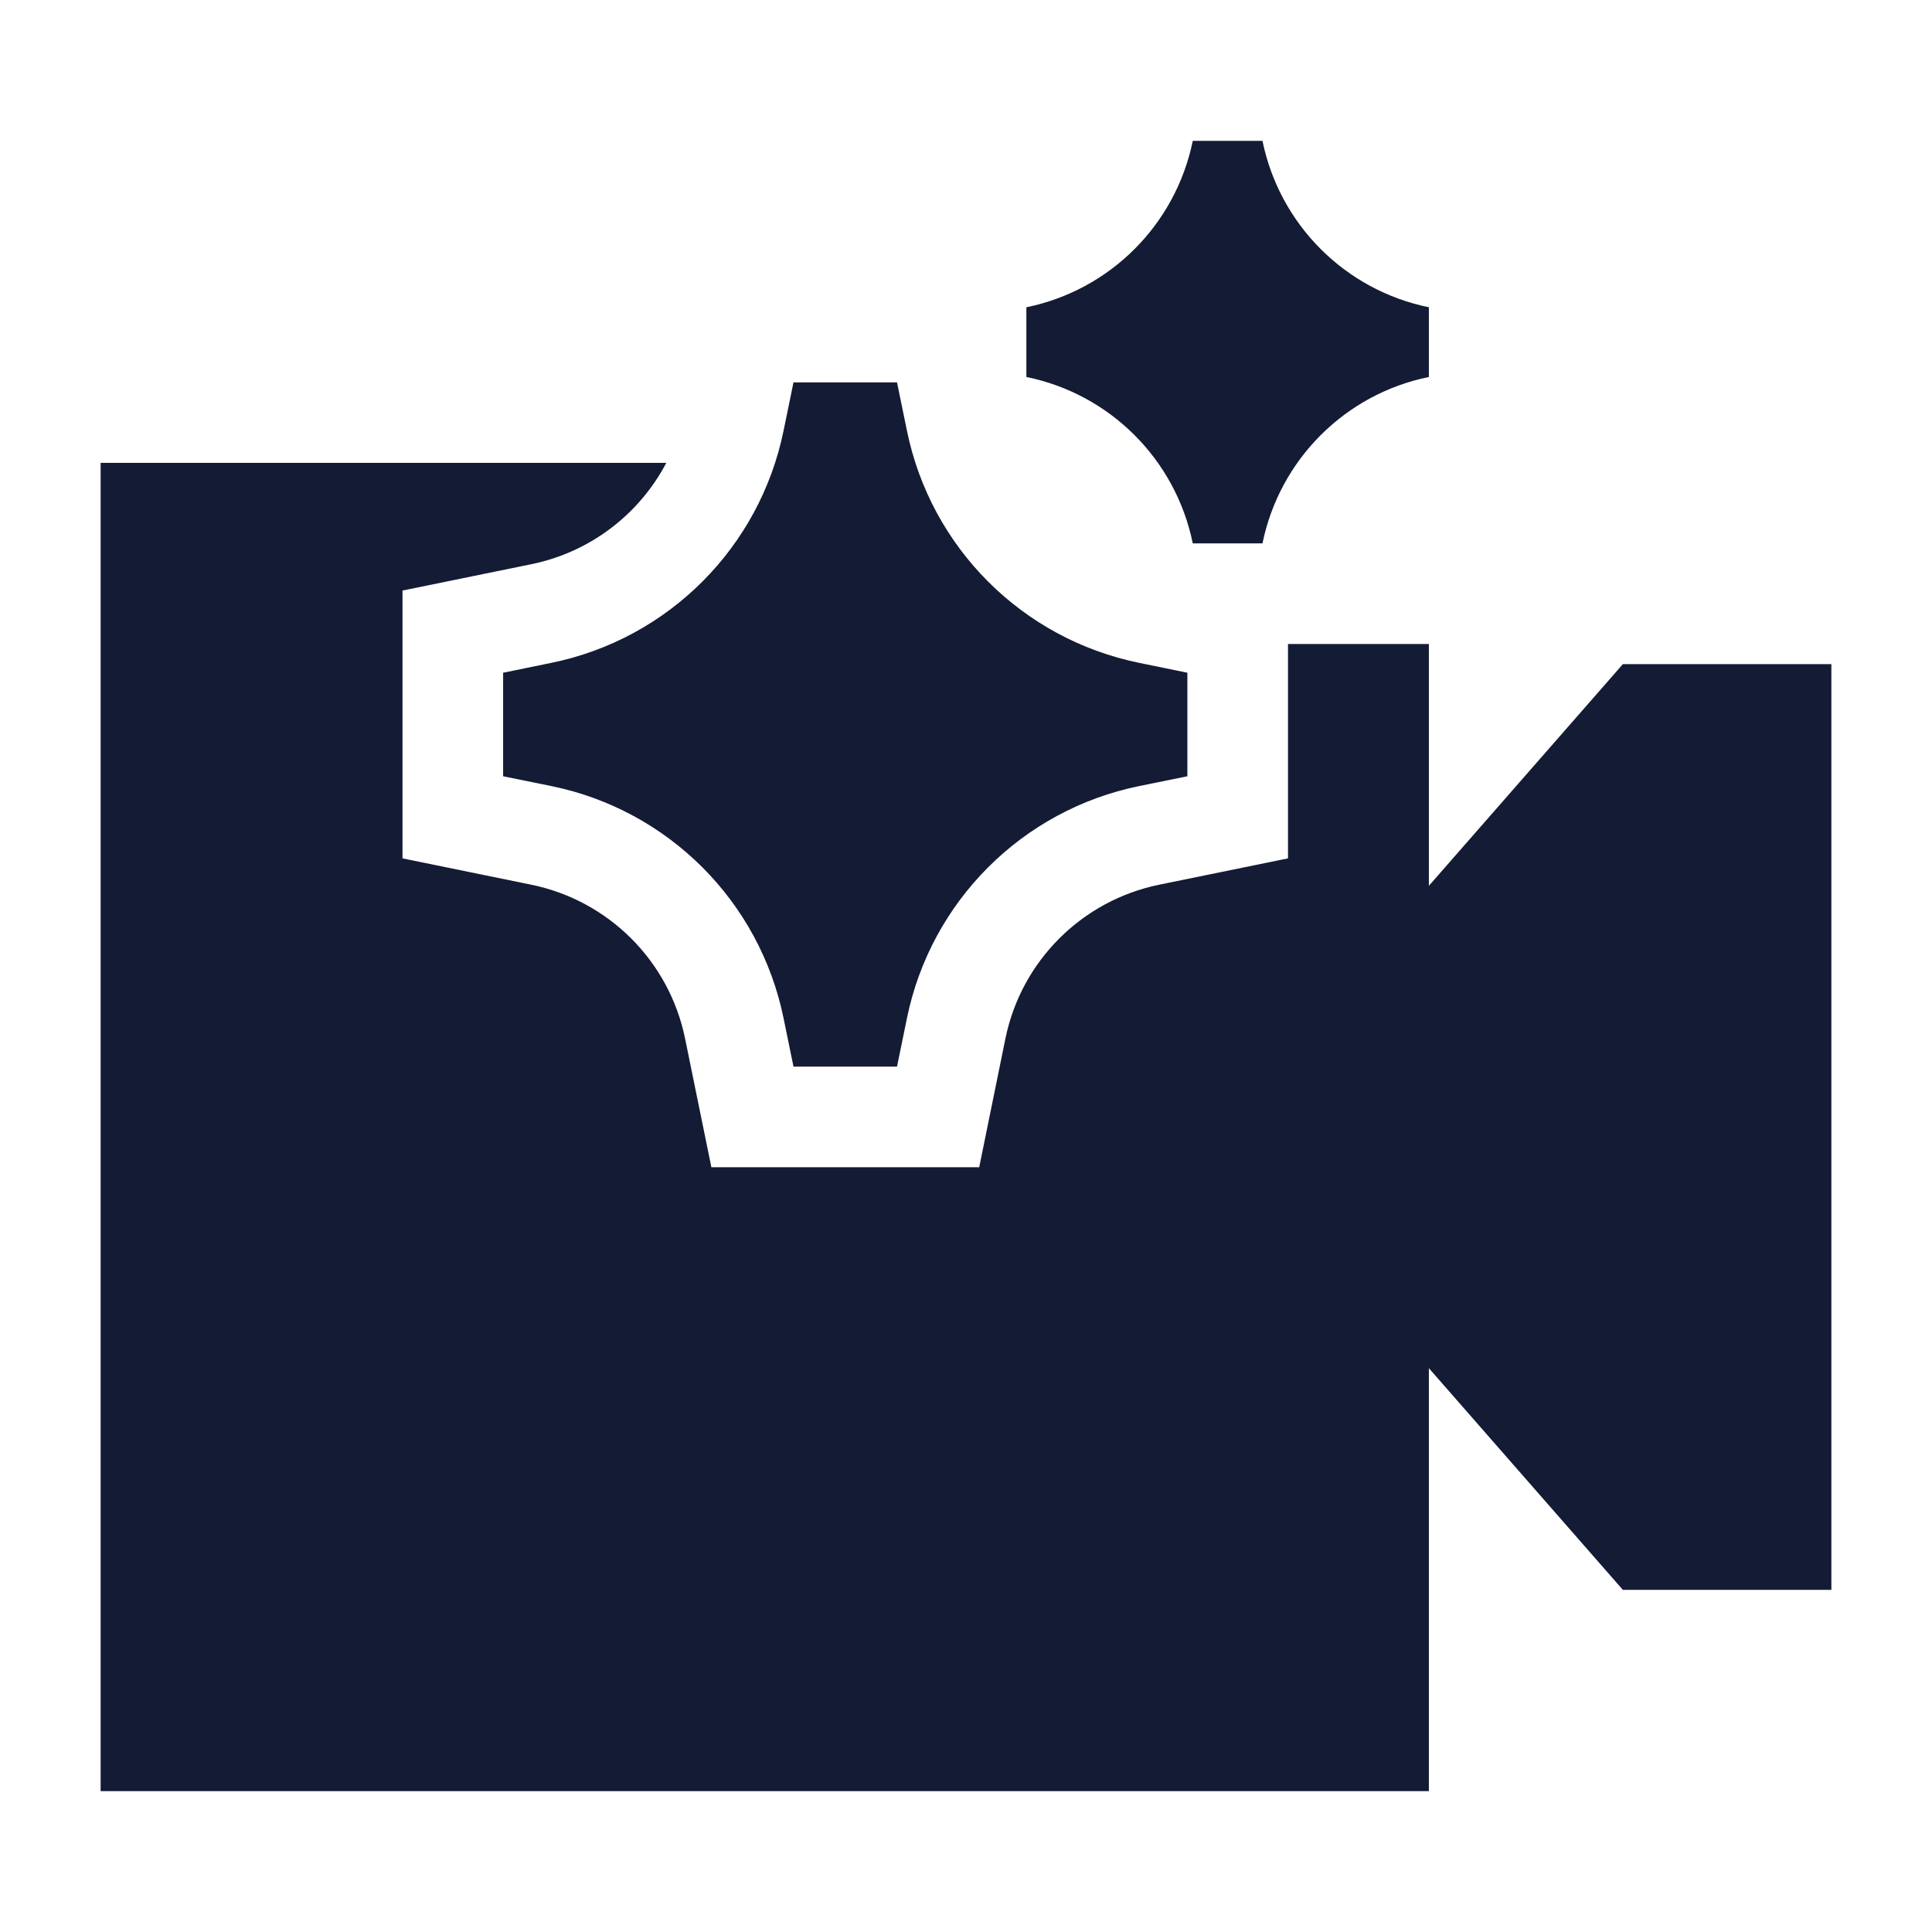 <svg width="24" height="24" viewBox="0 0 24 24" fill="none" xmlns="http://www.w3.org/2000/svg">
<path fill-rule="evenodd" clip-rule="evenodd" d="M17.75 3.817C16.709 3.604 15.896 2.79 15.683 1.75H14.817C14.604 2.79 13.791 3.604 12.75 3.817V4.683C13.791 4.895 14.604 5.709 14.817 6.75L15.683 6.75C15.896 5.709 16.709 4.895 17.75 4.683V3.817ZM11.266 5.349L11.143 4.75L9.857 4.75L9.734 5.349C9.437 6.802 8.302 7.937 6.85 8.234L6.25 8.357L6.25 9.643L6.85 9.765C8.302 10.062 9.437 11.197 9.734 12.65L9.857 13.25H11.143L11.266 12.65C11.563 11.197 12.698 10.062 14.15 9.765L14.75 9.643V8.357L14.15 8.234C12.698 7.937 11.563 6.802 11.266 5.349ZM22.75 8.25H20.16L17.75 11.004V8H16V10.663L14.4 10.99C13.439 11.187 12.687 11.938 12.49 12.9L12.164 14.5H8.837L8.51 12.9C8.313 11.938 7.561 11.187 6.599 10.99L5 10.663L5 7.336L6.599 7.009C7.331 6.86 7.941 6.389 8.277 5.75H1.25V22.25H17.75V16.996L20.16 19.75H22.75V8.25Z" fill="#141B34"/>
</svg>
